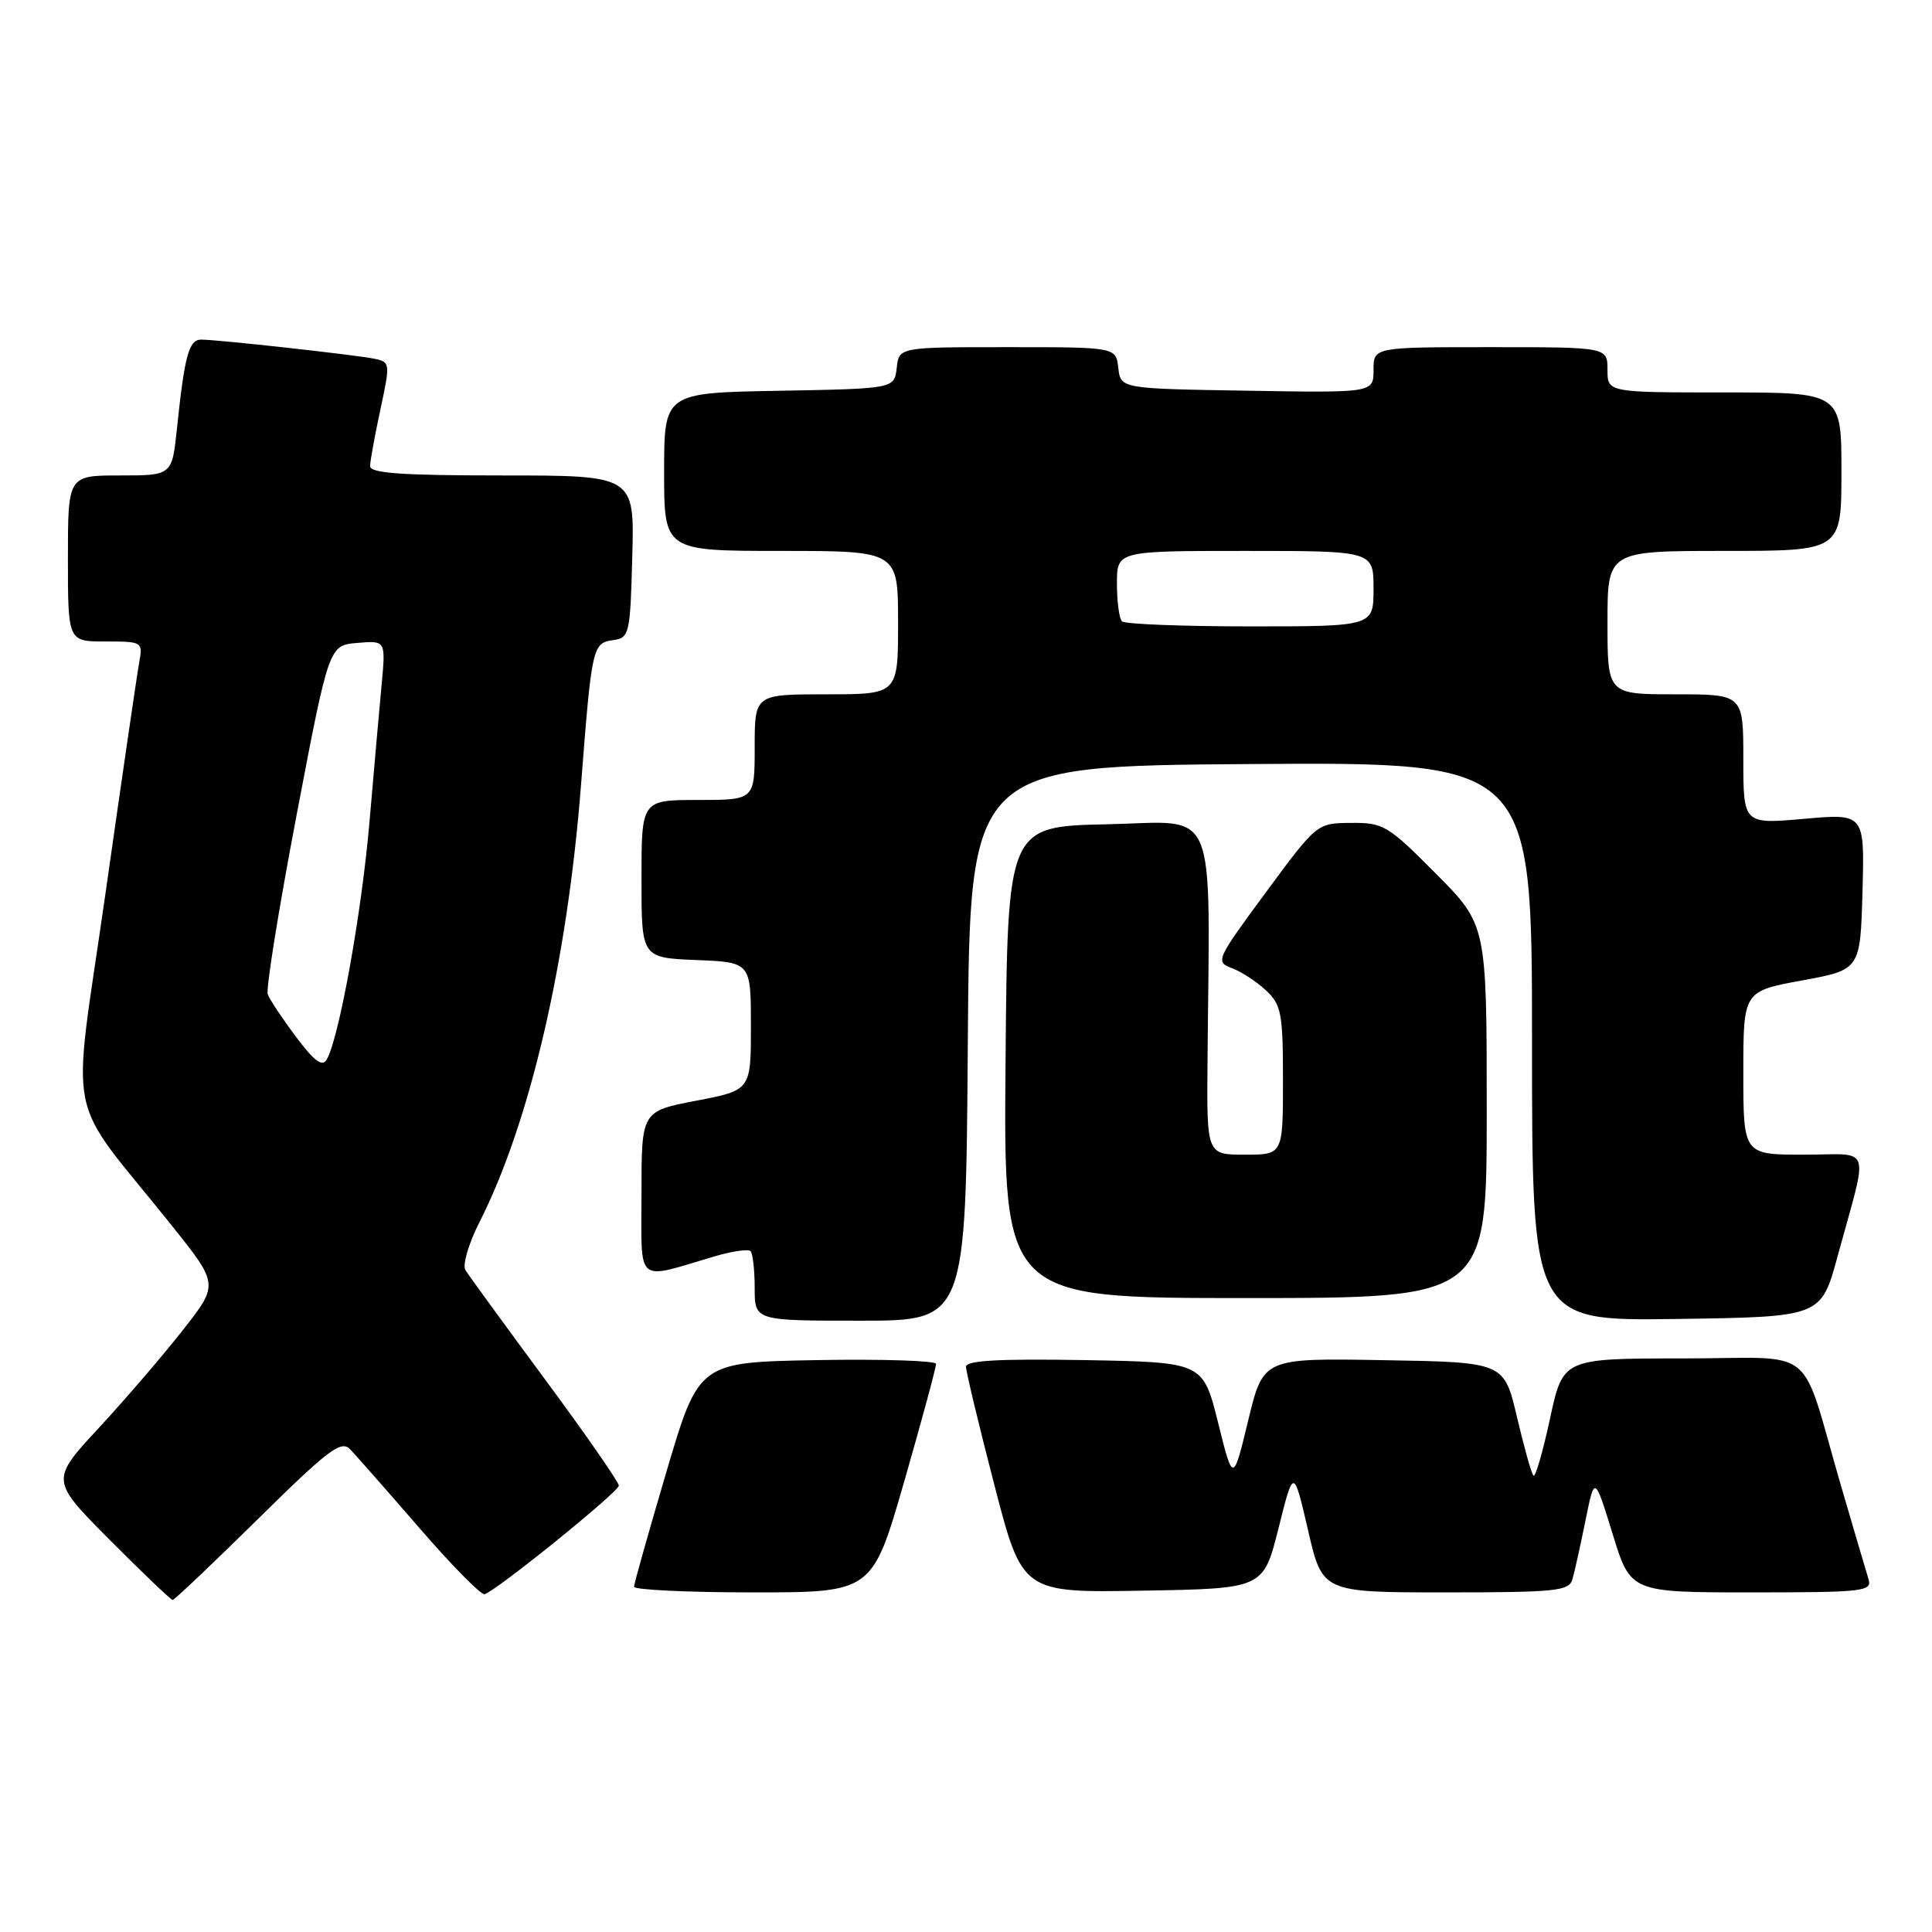 <?xml version="1.0" encoding="UTF-8" standalone="no"?>
<!DOCTYPE svg PUBLIC "-//W3C//DTD SVG 1.1//EN" "http://www.w3.org/Graphics/SVG/1.1/DTD/svg11.dtd" >
<svg xmlns="http://www.w3.org/2000/svg" xmlns:xlink="http://www.w3.org/1999/xlink" version="1.1" viewBox="0 0 256 256">
 <g >
 <path fill="currentColor"
d=" M 34.16 201.30 C 43.56 192.03 45.21 190.79 46.41 192.05 C 47.17 192.85 51.31 197.55 55.60 202.50 C 59.88 207.45 63.76 211.38 64.21 211.24 C 65.86 210.73 82.00 197.67 82.00 196.85 C 82.00 196.39 77.59 190.04 72.20 182.75 C 66.81 175.46 62.07 168.95 61.67 168.29 C 61.26 167.62 62.09 164.78 63.52 161.97 C 70.23 148.73 75.16 127.49 76.99 104.00 C 78.41 85.63 78.51 85.21 81.25 84.82 C 83.40 84.51 83.51 84.04 83.78 73.75 C 84.07 63.00 84.07 63.00 66.53 63.00 C 53.15 63.00 49.01 62.70 49.04 61.75 C 49.05 61.06 49.67 57.68 50.41 54.24 C 51.72 48.14 51.70 47.97 49.63 47.54 C 47.12 47.02 28.83 45.00 26.66 45.00 C 25.03 45.00 24.46 47.09 23.45 56.75 C 22.80 63.00 22.80 63.00 15.90 63.00 C 9.00 63.00 9.00 63.00 9.00 74.00 C 9.00 85.00 9.00 85.00 13.97 85.00 C 18.86 85.00 18.94 85.05 18.45 87.75 C 18.17 89.26 16.16 103.04 13.98 118.36 C 9.48 149.94 8.39 144.42 22.72 162.34 C 28.99 170.18 28.99 170.18 24.24 176.23 C 21.63 179.56 16.62 185.40 13.09 189.21 C 6.68 196.14 6.68 196.14 14.57 204.07 C 18.91 208.43 22.64 212.00 22.88 212.00 C 23.11 212.00 28.19 207.18 34.16 201.30 Z  M 119.83 196.25 C 122.16 188.14 124.05 181.15 124.03 180.72 C 124.01 180.30 116.93 180.07 108.30 180.22 C 92.60 180.50 92.60 180.50 88.31 195.00 C 85.96 202.97 84.02 209.84 84.01 210.25 C 84.01 210.66 91.11 211.00 99.79 211.00 C 115.58 211.00 115.58 211.00 119.83 196.25 Z  M 169.41 202.50 C 171.41 194.50 171.41 194.50 173.32 202.75 C 175.22 211.00 175.22 211.00 191.54 211.00 C 206.23 211.00 207.92 210.82 208.36 209.25 C 208.64 208.29 209.41 204.80 210.08 201.50 C 211.29 195.50 211.29 195.50 213.68 203.25 C 216.06 211.00 216.06 211.00 232.10 211.00 C 246.91 211.00 248.09 210.87 247.59 209.25 C 247.29 208.29 245.67 202.78 243.98 197.00 C 238.34 177.70 241.18 180.00 222.97 180.00 C 207.10 180.00 207.10 180.00 205.38 188.00 C 204.43 192.40 203.45 195.78 203.19 195.53 C 202.93 195.27 201.95 191.78 201.01 187.78 C 199.30 180.50 199.30 180.50 183.35 180.23 C 167.39 179.95 167.39 179.95 165.39 188.23 C 163.39 196.50 163.39 196.50 161.40 188.50 C 159.40 180.50 159.40 180.50 143.70 180.22 C 132.35 180.03 128.00 180.27 128.00 181.10 C 128.00 181.74 129.68 188.73 131.73 196.65 C 135.45 211.05 135.45 211.05 151.43 210.77 C 167.40 210.50 167.40 210.50 169.41 202.50 Z  M 128.24 138.25 C 128.50 101.50 128.50 101.50 165.75 101.24 C 203.00 100.98 203.00 100.98 203.00 138.01 C 203.00 175.04 203.00 175.04 222.15 174.77 C 241.30 174.50 241.30 174.50 243.48 166.50 C 247.63 151.27 248.20 153.00 239.02 153.00 C 231.00 153.00 231.00 153.00 231.00 142.17 C 231.00 131.35 231.00 131.35 238.75 129.92 C 246.50 128.50 246.50 128.50 246.79 118.14 C 247.07 107.79 247.07 107.79 239.04 108.50 C 231.00 109.21 231.00 109.21 231.00 100.60 C 231.00 92.00 231.00 92.00 222.00 92.00 C 213.00 92.00 213.00 92.00 213.00 82.50 C 213.00 73.00 213.00 73.00 228.50 73.00 C 244.00 73.00 244.00 73.00 244.00 62.50 C 244.00 52.00 244.00 52.00 228.50 52.00 C 213.00 52.00 213.00 52.00 213.00 49.00 C 213.00 46.00 213.00 46.00 197.50 46.00 C 182.00 46.00 182.00 46.00 182.00 49.02 C 182.00 52.05 182.00 52.05 165.25 51.77 C 148.50 51.50 148.50 51.50 148.18 48.75 C 147.87 46.00 147.87 46.00 133.50 46.00 C 119.13 46.00 119.13 46.00 118.82 48.75 C 118.50 51.50 118.50 51.50 103.25 51.78 C 88.00 52.05 88.00 52.05 88.00 62.53 C 88.00 73.00 88.00 73.00 103.50 73.00 C 119.00 73.00 119.00 73.00 119.00 82.50 C 119.00 92.00 119.00 92.00 109.50 92.00 C 100.00 92.00 100.00 92.00 100.00 99.00 C 100.00 106.00 100.00 106.00 92.50 106.00 C 85.00 106.00 85.00 106.00 85.00 116.46 C 85.00 126.91 85.00 126.91 92.25 127.21 C 99.50 127.50 99.50 127.50 99.50 135.98 C 99.50 144.46 99.50 144.46 92.25 145.85 C 85.00 147.24 85.00 147.24 85.00 158.14 C 85.00 170.41 84.06 169.61 94.70 166.47 C 97.01 165.79 99.14 165.48 99.45 165.78 C 99.75 166.08 100.00 168.28 100.00 170.67 C 100.00 175.00 100.00 175.00 113.99 175.00 C 127.98 175.00 127.98 175.00 128.24 138.25 Z  M 197.00 147.28 C 197.00 122.55 197.00 122.55 190.28 115.78 C 183.92 109.37 183.31 109.00 179.03 109.04 C 174.50 109.07 174.50 109.07 167.72 118.26 C 161.16 127.15 161.02 127.46 163.22 128.28 C 164.48 128.74 166.51 130.07 167.75 131.23 C 169.79 133.15 170.00 134.28 170.00 143.17 C 170.00 153.00 170.00 153.00 164.95 153.00 C 159.90 153.00 159.90 153.00 160.00 140.75 C 160.30 105.83 161.59 108.91 146.75 109.22 C 133.50 109.50 133.50 109.50 133.24 140.75 C 132.97 172.00 132.97 172.00 164.99 172.00 C 197.00 172.00 197.00 172.00 197.00 147.28 Z  M 39.22 137.38 C 37.41 134.97 35.73 132.44 35.48 131.75 C 35.22 131.06 36.94 120.38 39.30 108.00 C 43.59 85.50 43.59 85.50 47.35 85.19 C 51.11 84.87 51.11 84.87 50.57 90.69 C 50.27 93.88 49.54 102.12 48.95 109.00 C 47.91 121.03 44.93 137.56 43.29 140.40 C 42.71 141.41 41.64 140.62 39.22 137.38 Z  M 148.67 82.33 C 148.30 81.97 148.00 79.72 148.00 77.33 C 148.00 73.00 148.00 73.00 165.00 73.00 C 182.00 73.00 182.00 73.00 182.00 78.00 C 182.00 83.00 182.00 83.00 165.67 83.00 C 156.68 83.00 149.03 82.70 148.67 82.33 Z "/>
</g>
</svg>